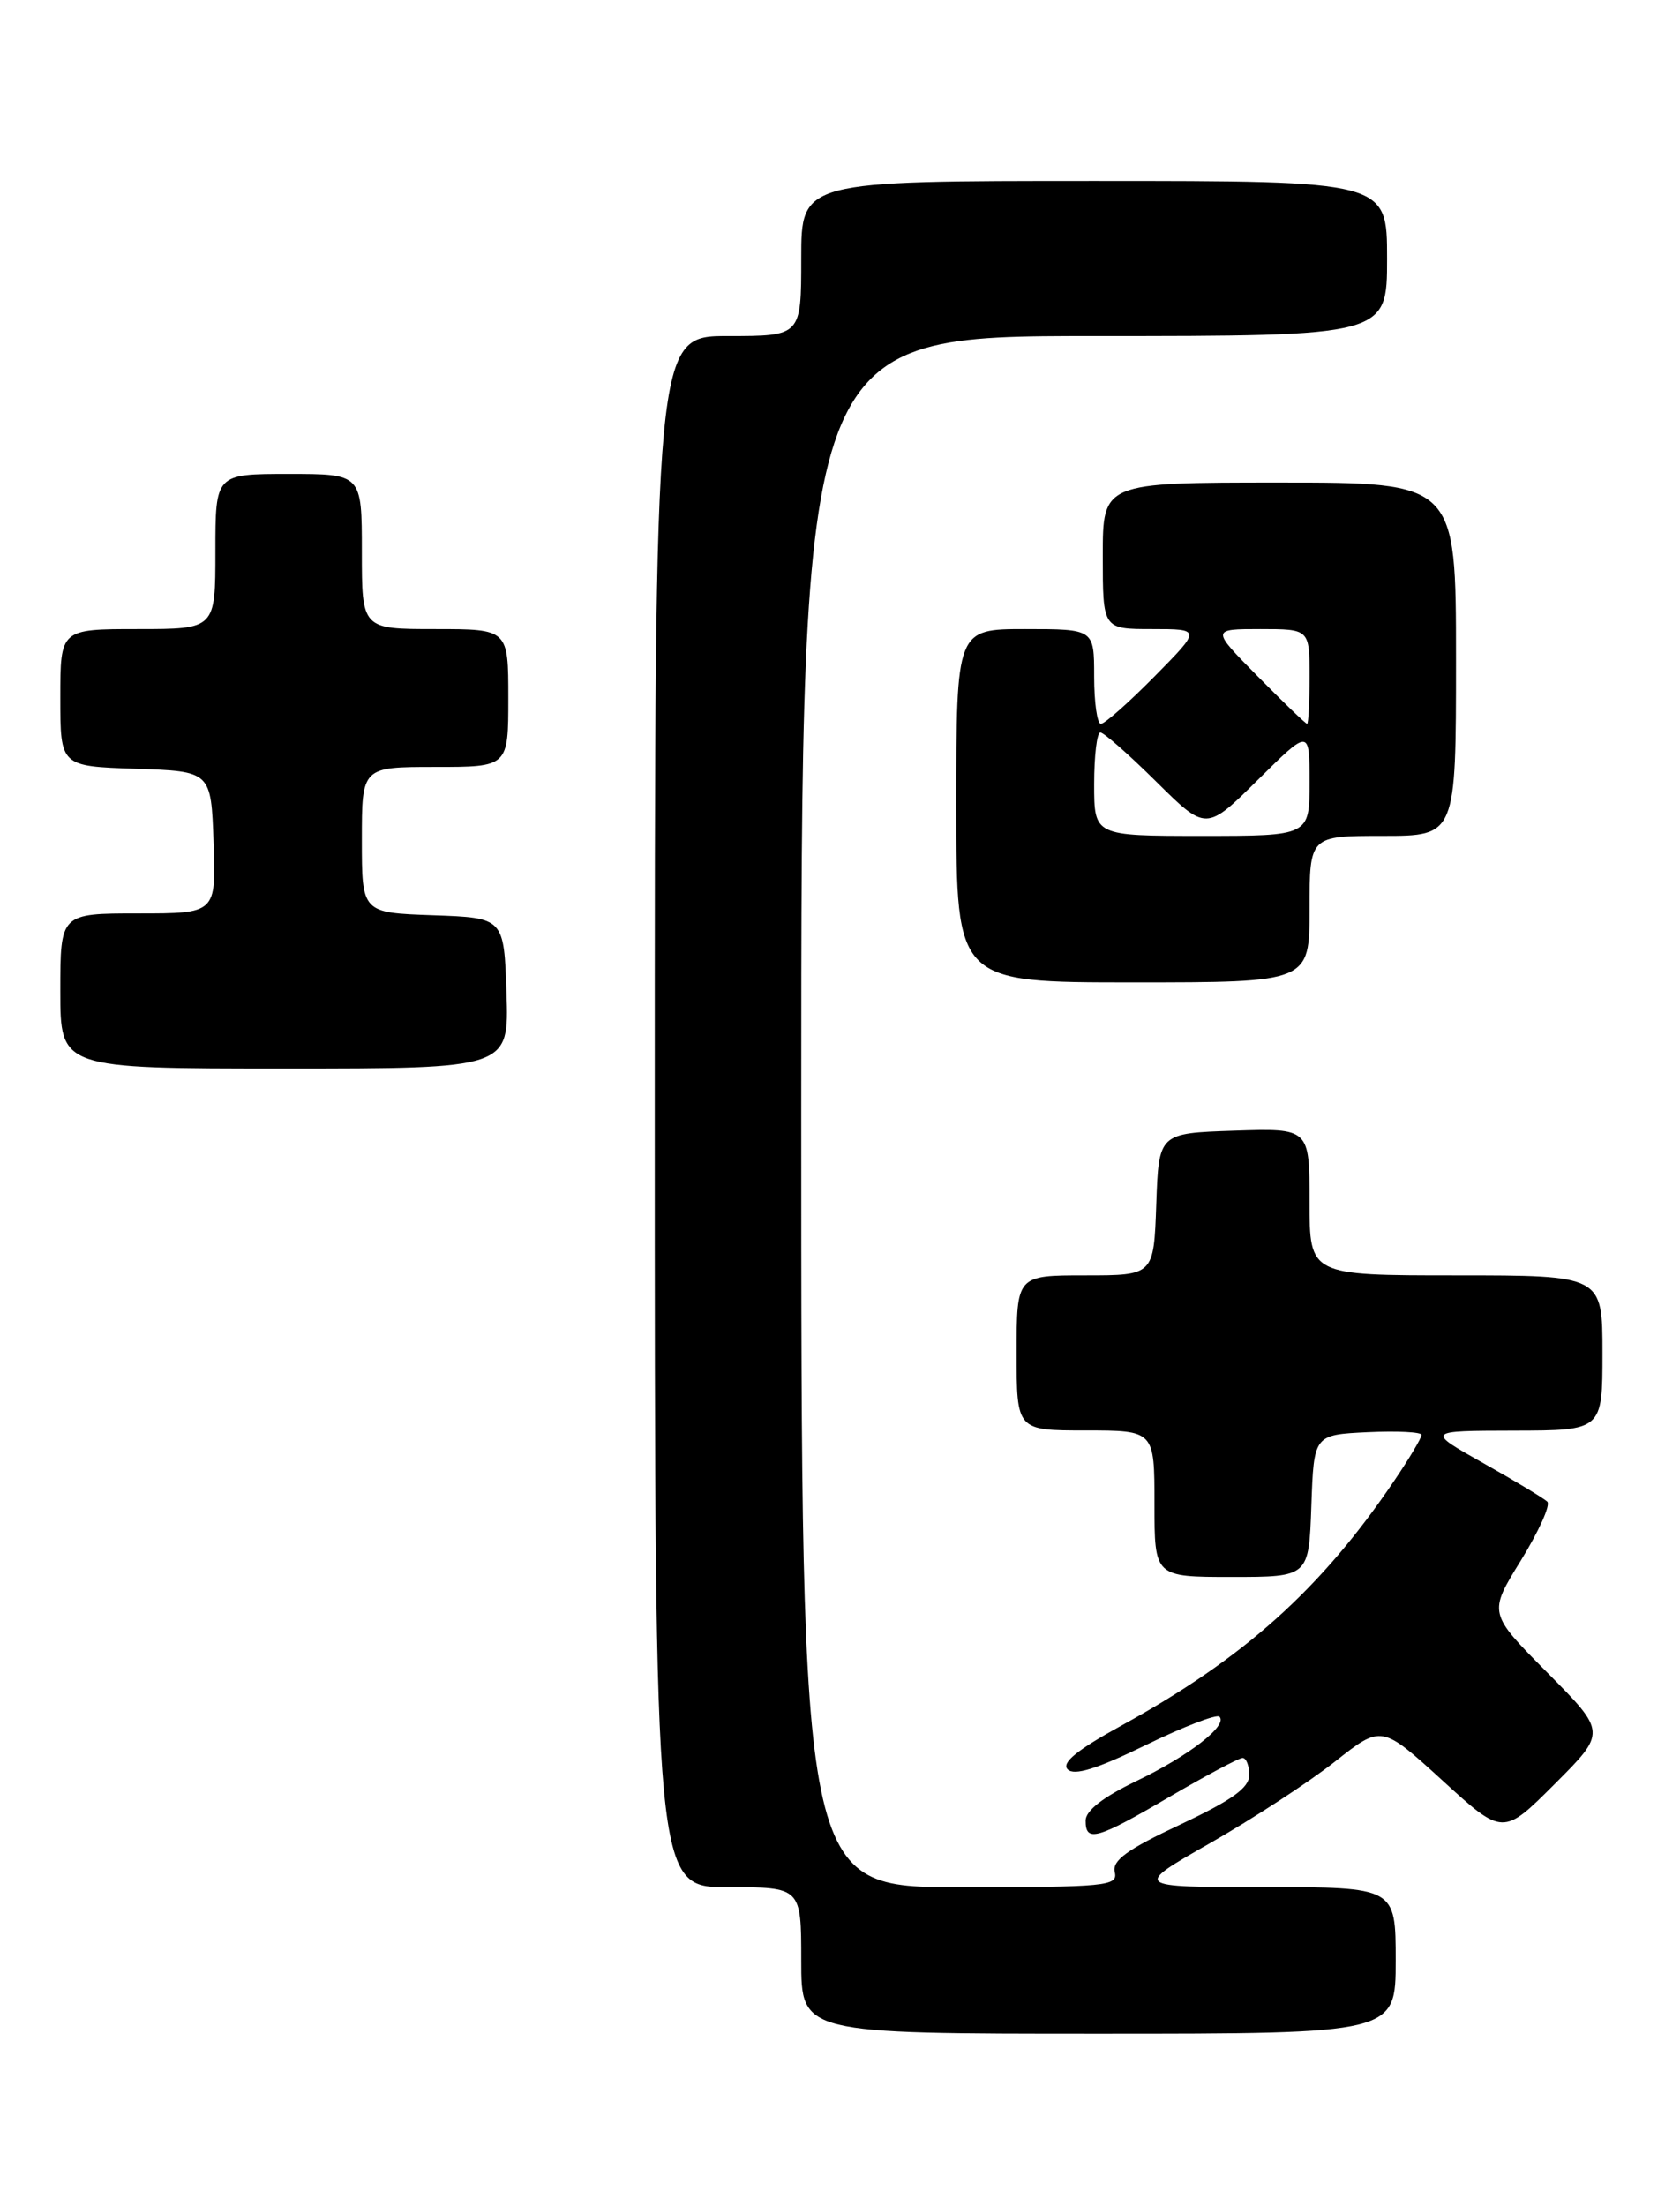 <?xml version="1.0" encoding="UTF-8" standalone="no"?>
<!DOCTYPE svg PUBLIC "-//W3C//DTD SVG 1.1//EN" "http://www.w3.org/Graphics/SVG/1.1/DTD/svg11.dtd" >
<svg xmlns="http://www.w3.org/2000/svg" xmlns:xlink="http://www.w3.org/1999/xlink" version="1.1" viewBox="0 0 195 256">
 <g >
 <path fill="currentColor"
d=" M 162.00 227.50 C 162.00 219.00 162.00 219.00 146.75 218.99 C 131.50 218.99 131.50 218.99 140.50 213.86 C 145.45 211.03 151.94 206.80 154.93 204.44 C 160.35 200.16 160.35 200.16 167.40 206.59 C 174.45 213.03 174.45 213.03 180.46 207.02 C 186.46 201.02 186.46 201.02 179.61 194.11 C 172.75 187.20 172.75 187.20 176.53 181.09 C 178.60 177.72 179.99 174.66 179.60 174.27 C 179.22 173.89 175.89 171.88 172.20 169.81 C 165.50 166.04 165.50 166.04 175.75 166.02 C 186.00 166.00 186.00 166.00 186.00 157.00 C 186.00 148.00 186.00 148.00 169.00 148.00 C 152.00 148.00 152.00 148.00 152.00 139.46 C 152.00 130.92 152.00 130.92 143.25 131.21 C 134.50 131.50 134.50 131.50 134.21 139.75 C 133.92 148.00 133.92 148.00 125.96 148.00 C 118.00 148.00 118.00 148.00 118.00 157.00 C 118.00 166.00 118.00 166.00 126.00 166.00 C 134.00 166.00 134.00 166.00 134.00 174.50 C 134.00 183.00 134.00 183.00 142.96 183.00 C 151.92 183.00 151.92 183.00 152.21 174.75 C 152.50 166.50 152.50 166.50 158.75 166.20 C 162.19 166.04 165.00 166.18 165.00 166.52 C 165.00 166.86 163.58 169.25 161.84 171.82 C 153.35 184.39 144.37 192.45 130.19 200.23 C 124.98 203.09 123.17 204.57 123.93 205.33 C 124.69 206.09 127.31 205.28 132.98 202.51 C 137.37 200.37 141.22 198.89 141.54 199.21 C 142.56 200.22 138.01 203.75 131.90 206.68 C 128.07 208.52 126.02 210.11 126.01 211.25 C 125.99 213.83 127.29 213.47 135.77 208.50 C 140.00 206.03 143.81 204.00 144.23 204.00 C 144.65 204.00 145.00 204.89 145.00 205.98 C 145.00 207.47 143.03 208.88 136.99 211.73 C 130.79 214.64 129.07 215.90 129.39 217.25 C 129.78 218.87 128.43 219.00 111.41 219.00 C 93.00 219.00 93.00 219.00 93.00 129.00 C 93.00 39.00 93.00 39.00 127.00 39.00 C 161.00 39.00 161.00 39.00 161.00 30.00 C 161.00 21.00 161.00 21.00 127.00 21.00 C 93.00 21.00 93.00 21.00 93.00 30.00 C 93.00 39.00 93.00 39.00 84.50 39.00 C 76.00 39.00 76.00 39.00 76.00 129.00 C 76.00 219.00 76.00 219.00 84.50 219.00 C 93.00 219.00 93.00 219.00 93.00 227.50 C 93.00 236.00 93.00 236.00 127.50 236.00 C 162.00 236.00 162.00 236.00 162.00 227.50 Z  M 58.79 115.25 C 58.50 106.50 58.50 106.50 50.25 106.21 C 42.00 105.92 42.00 105.92 42.00 97.46 C 42.00 89.00 42.00 89.00 50.50 89.00 C 59.00 89.00 59.00 89.00 59.00 81.00 C 59.00 73.00 59.00 73.00 50.50 73.00 C 42.00 73.00 42.00 73.00 42.00 64.00 C 42.00 55.00 42.00 55.00 33.50 55.00 C 25.00 55.00 25.00 55.00 25.00 64.00 C 25.00 73.00 25.00 73.00 16.00 73.00 C 7.00 73.00 7.00 73.00 7.00 80.96 C 7.00 88.92 7.00 88.92 15.75 89.21 C 24.50 89.50 24.50 89.50 24.79 97.75 C 25.08 106.00 25.08 106.00 16.04 106.00 C 7.00 106.00 7.00 106.00 7.00 115.00 C 7.00 124.00 7.00 124.00 33.04 124.00 C 59.08 124.00 59.08 124.00 58.79 115.25 Z  M 152.00 105.50 C 152.00 97.00 152.00 97.00 160.50 97.00 C 169.00 97.00 169.00 97.00 169.00 76.50 C 169.00 56.00 169.00 56.00 148.50 56.00 C 128.00 56.00 128.00 56.00 128.00 64.50 C 128.00 73.00 128.00 73.00 133.72 73.00 C 139.43 73.00 139.43 73.00 134.00 78.50 C 131.01 81.53 128.22 84.00 127.78 84.00 C 127.35 84.00 127.00 81.53 127.00 78.50 C 127.00 73.00 127.00 73.00 119.00 73.00 C 111.00 73.00 111.00 73.00 111.00 93.50 C 111.00 114.00 111.00 114.00 131.50 114.00 C 152.00 114.00 152.00 114.00 152.00 105.50 Z  M 127.00 91.00 C 127.00 87.70 127.32 85.00 127.72 85.00 C 128.12 85.00 131.04 87.57 134.22 90.72 C 140.00 96.44 140.00 96.44 146.00 90.50 C 152.00 84.56 152.00 84.56 152.00 90.78 C 152.00 97.00 152.00 97.00 139.50 97.00 C 127.00 97.00 127.00 97.00 127.00 91.00 Z  M 146.00 78.50 C 140.57 73.00 140.57 73.00 146.28 73.00 C 152.00 73.00 152.00 73.00 152.00 78.50 C 152.00 81.53 151.87 84.00 151.72 84.00 C 151.56 84.00 148.99 81.53 146.00 78.50 Z "/>
</g>
</svg>
